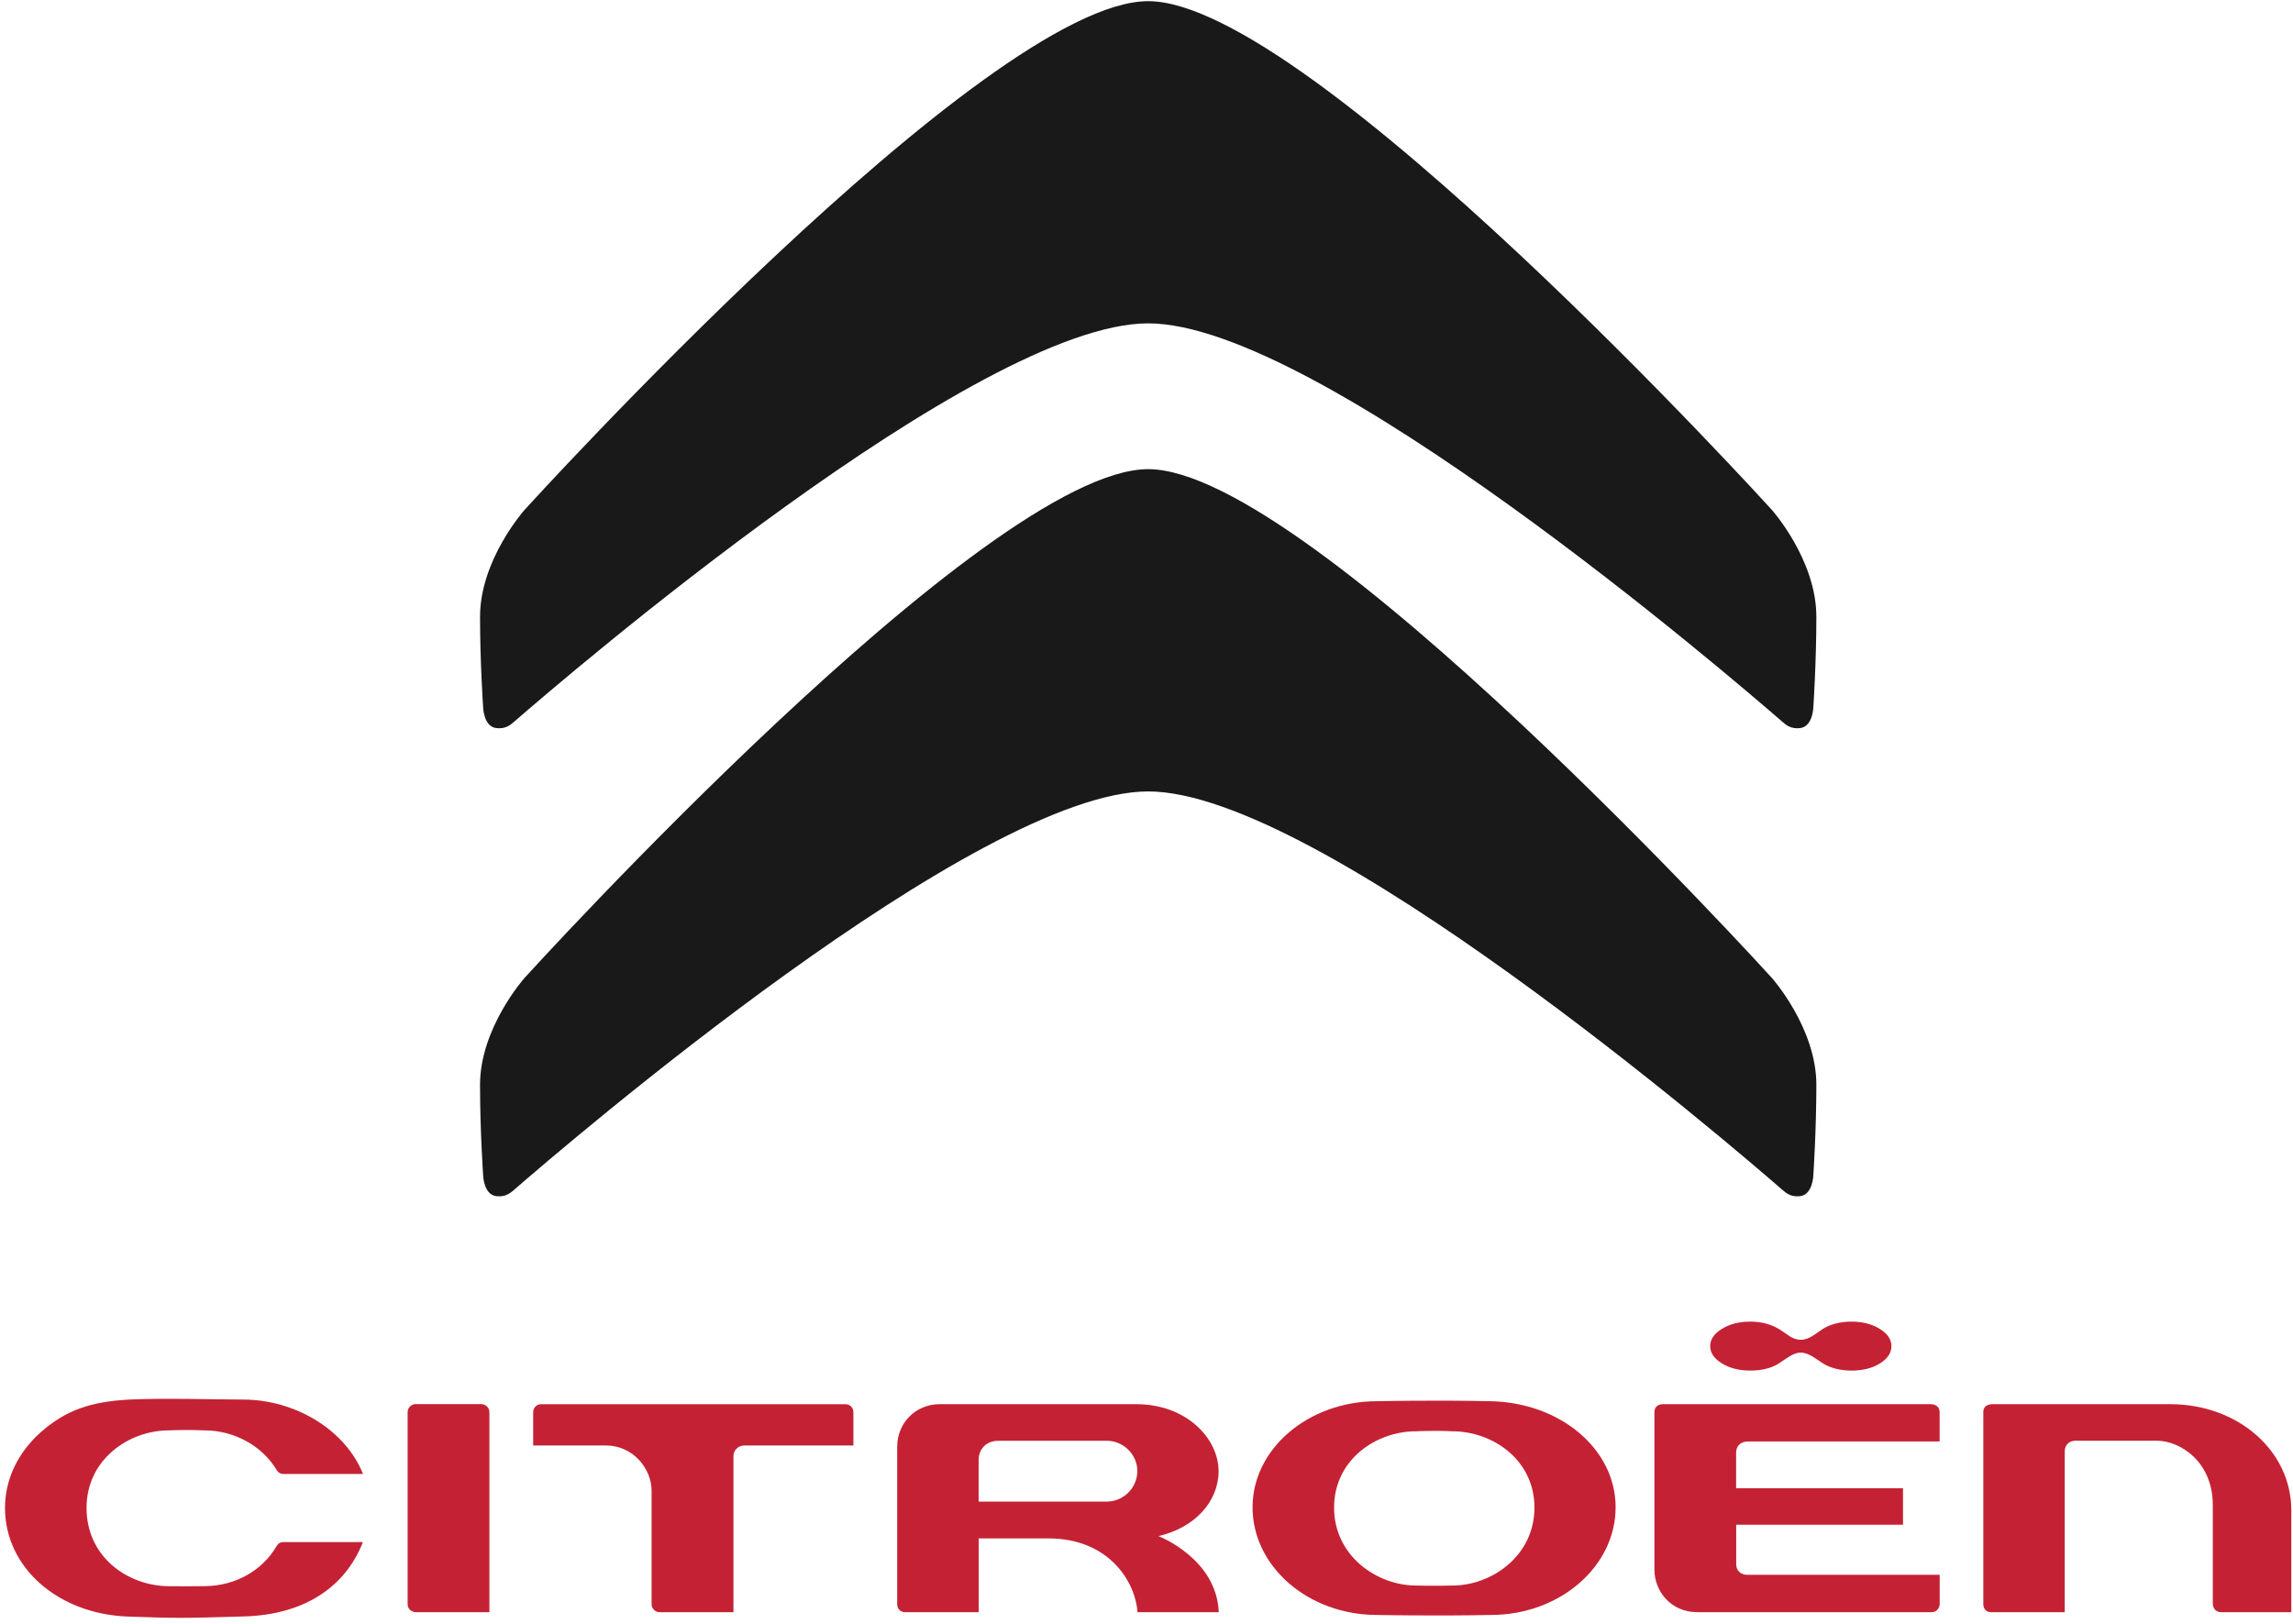 <?xml version="1.0" encoding="UTF-8"?>
<svg version="1.1" viewBox="0 0 120 85" xmlns="http://www.w3.org/2000/svg" xmlns:xlink="http://www.w3.org/1999/xlink">
<title>citroen-new-logo</title>
<desc>Created with Sketch.</desc>
<defs>
<path id="h" d="m29.11 0.142c0.11-0.007 0.231-0.011 0.355-0.011 0.568 0 1.25 0.078 1.472 0.36 0.484 0.612-0.451 0.78-1.022 1.025-8.02 3.473-18.03 11.28-27.779 20.197l-0.903 0.804c-0.906 0.813-0.929-0.458-0.929-0.458-0.003-0.022-0.214-3.537-0.14-5.161 1.295-1.331 5.075-5.121 9.973-9.154"/>
<path id="d" d="m0.429 0.492c0.222-0.282 0.9-0.36 1.468-0.36 0.127 0 0.248 0.004 0.356 0.011 8.318 0.478 18.595 7.33 18.976 7.603 4.894 4.033 8.676 7.822 9.973 9.154 0.074 1.624-0.138 5.139-0.141 5.161 0 0-0.022 1.27-0.929 0.458l-0.903-0.804c-9.749-8.917-19.76-16.724-27.782-20.197"/>
<path id="c" d="m29.11 0.235c0.11-0.007 0.228-0.009 0.352-0.009 0.568 0 1.252 0.076 1.475 0.359 0.484 0.614-0.451 0.778-1.022 1.026-8.02 3.473-18.03 11.279-27.779 20.197l-0.903 0.802c-0.906 0.814-0.929-0.457-0.929-0.457-0.003-0.021-0.214-3.535-0.14-5.16 1.295-1.333 5.075-5.122 9.973-9.152"/>
<path id="b" d="m0.429 0.585c0.225-0.283 0.906-0.359 1.474-0.359 0.124 0 0.242 0.002 0.35 0.009 8.318 0.478 18.595 7.332 18.976 7.605 4.894 4.031 8.676 7.82 9.973 9.152 0.074 1.625-0.138 5.139-0.141 5.16 0 0-0.022 1.272-0.929 0.457l-0.903-0.802c-9.749-8.918-19.76-16.724-27.782-20.197"/>
<path id="a" d="m69.168 31.475h-69.005c0.216-2.581 2.167-4.804 2.193-4.832 0.296-0.325 24.144-26.481 32.308-26.481 8.164 0 32.016 26.156 32.308 26.481 0.028 0.028 1.976 2.251 2.195 4.832"/>
<path id="g" d="m2.356 26.737c0.296-0.325 24.144-26.481 32.308-26.481 8.164 0 32.016 26.156 32.308 26.481 0.028 0.029 1.976 2.249 2.195 4.832-1.297-1.333-5.079-5.122-9.973-9.152 0.002 0.001-1.476-1.24-3.697-2.911-4.915-3.702-13.593-9.491-20.834-9.491-7.238 0-15.917 5.789-20.835 9.491-2.218 1.671-3.696 2.912-3.694 2.911-4.898 4.031-8.679 7.82-9.973 9.152"/>
<path id="f" d="m33.658 28.95-32.99 0.669-0.58-28.668 33.556-0.679 0.579 28.666-0.565 0.011-0.217-0.647c-13.38-15.353-27.991-27.15-32.168-27.361-0.015-0.002-0.029-0.002-0.043-0.002-0.557 0-0.568 0.563-0.568 0.563-0.008 5.044 0.299 5.936 3.769 7.288 0.479 0.184 13.493 4.09 29 19.932l0.226 0.226"/>
<path id="e" d="m33.658 28.704-32.99 0.668-0.58-28.667 33.556-0.68 0.579 28.667-0.565 0.011-0.217-0.647c-13.38-15.352-27.991-27.148-32.168-27.362-0.015-0.001-0.029-0.001-0.043-0.001-0.557 0-0.568 0.564-0.568 0.564-0.008 5.044 0.299 5.934 3.769 7.287 0.479 0.186 13.493 4.091 29 19.932l0.226 0.227"/>
</defs>
<g fill="none" fill-rule="evenodd">
<path d="m76.005 82.995s-1.076 0.027-1.887 0c-2.068 0-4.301-1.56-4.301-4.08 0-2.501 2.188-3.995 4.29-3.994 0.026-0.005 1.053-0.047 1.895-0.001 2.114 0 4.301 1.494 4.301 3.995 0 2.52-2.232 4.08-4.298 4.08m2.016-9.649c-2.942-0.065-5.93-0.002-5.958 0-3.591 0-6.513 2.491-6.513 5.551 0 3.11 2.922 5.638 6.517 5.638 0.024 0 3.012 0.06 5.956 0 3.598 0 6.528-2.528 6.528-5.638 0-3.031-2.868-5.469-6.53-5.551" fill="#C42234"/>
<path d="m116.25 84.389h3.662v-5.332c0-3.114-2.79-5.557-6.351-5.557h-9.264c-0.152 0-0.504 0.039-0.504 0.407v10.068c0 0.27 0.195 0.414 0.389 0.414h3.873v-8.424c0-0.369 0.281-0.551 0.555-0.551h4.264c1.183 0 2.928 1.06 2.928 3.37v5.178c0 0.006 0.012 0.426 0.448 0.426" fill="#C42234"/>
<path d="m38.944 75.663h5.717v-1.734c0-0.244-0.177-0.426-0.413-0.426h-15.931c-0.259 0-0.414 0.214-0.414 0.421v1.74h3.809c1.427 0 2.388 1.225 2.388 2.368v5.946c0 0.194 0.172 0.414 0.419 0.414h3.865v-8.171c0-0.307 0.251-0.556 0.56-0.556" fill="#C42234"/>
<path d="m21.333 83.974c0 0.247 0.22 0.415 0.42 0.415h3.859v-10.475c0-0.225-0.2-0.416-0.422-0.416h-3.44c-0.225 0-0.417 0.191-0.417 0.414v10.061" fill="#C42234"/>
<path d="m51.215 78.601v-2.176c0-0.594 0.422-1.008 1.028-1.008h5.686c0.861 0 1.591 0.723 1.591 1.58 0 0.884-0.723 1.604-1.61 1.604h-6.694zm8.316 5.79h4.251c-0.113-2.821-3.159-3.985-3.159-3.985h0.003c1.911-0.439 3.146-1.813 3.146-3.399 0-1.686-1.652-3.506-4.318-3.506h-10.28c-1.247 0-2.221 0.977-2.221 2.224v8.249c0 0.238 0.169 0.415 0.406 0.415h3.859v-3.861h3.64c3.24 0 4.571 2.34 4.673 3.863z" fill="#C42234"/>
<path d="m14.839 77.155h4.158c-0.901-2.277-3.51-3.888-6.264-3.895-1.509-0.002-4.197-0.087-5.951 0-2.052 0.103-3.341 0.571-4.605 1.671-1.233 1.076-1.915 2.496-1.915 4.001 0 3.115 2.77 5.557 6.444 5.687 2.519 0.087 2.786 0.091 6.088-0.008 3.06-0.092 5.253-1.475 6.199-3.892h-4.158c-0.158 0-0.279 0.071-0.358 0.208-0.752 1.298-2.168 2.075-3.716 2.099-0.54 0.009-1.267 0.01-1.931 0.004-2.162-0.021-4.301-1.539-4.301-4.101 0-2.519 2.198-4.056 4.31-4.056 0.242-0.01 1.095-0.038 1.875 0 1.542 0 3.023 0.819 3.769 2.083 0.028 0.048 0.132 0.2 0.355 0.2" fill="#C42234"/>
<path d="m101.51 82.433h-10.072c-0.341 0-0.577-0.225-0.577-0.547v-2.075h8.729v-1.911h-8.733v-1.896c0-0.009-0.002-0.55 0.647-0.55h10.003v-1.527c0-0.447-0.476-0.427-0.489-0.427h-14.011c-0.042 0-0.426 0.013-0.426 0.427v8.247c0 1.088 0.839 2.215 2.241 2.215h12.268c0.318 0 0.42-0.301 0.42-0.407v-1.55" fill="#C42234"/>
<path d="m98.37 69.557c-0.411-0.252-0.904-0.377-1.484-0.377-0.577 0-1.089 0.133-1.484 0.377-0.388 0.245-0.7 0.572-1.165 0.572-0.462 0-0.739-0.327-1.157-0.572-0.416-0.245-0.904-0.377-1.483-0.377-0.577 0-1.071 0.125-1.482 0.377-0.408 0.251-0.616 0.553-0.616 0.905 0 0.354 0.208 0.656 0.616 0.906 0.411 0.251 0.904 0.375 1.482 0.375 0.577 0 1.081-0.121 1.45-0.346 0.371-0.225 0.771-0.595 1.19-0.595 0.421 0 0.797 0.333 1.169 0.567 0.372 0.236 0.903 0.375 1.48 0.375 0.597 0 1.096-0.124 1.496-0.375 0.402-0.251 0.602-0.553 0.602-0.906 0-0.352-0.205-0.655-0.614-0.905" fill="#C42234"/>
<path d="m60.088 16.926c8.937 0 30.506 18.523 33.212 20.875 0.183 0.16 0.436 0.365 0.903 0.311 0.676-0.077 0.696-1.105 0.696-1.105s0.157-2.354 0.157-4.724c0-2.986-2.33-5.595-2.33-5.595s-24.173-26.627-32.638-26.627c-8.465 0-32.635 26.627-32.635 26.627s-2.331 2.61-2.331 5.595c0 2.37 0.161 4.724 0.161 4.724s0.017 1.028 0.693 1.105c0.467 0.054 0.72-0.151 0.904-0.311 2.703-2.352 24.275-20.875 33.209-20.875" fill="#1A1919"/>
<path d="m60.088 41.427c8.937 0 30.506 18.521 33.212 20.875 0.183 0.157 0.436 0.365 0.903 0.311 0.676-0.078 0.696-1.109 0.696-1.109s0.157-2.354 0.157-4.721c0-2.985-2.33-5.596-2.33-5.596s-24.173-26.629-32.638-26.629c-8.465 0-32.635 26.629-32.635 26.629s-2.331 2.611-2.331 5.596c0 2.368 0.161 4.721 0.161 4.721s0.017 1.031 0.693 1.109c0.467 0.054 0.72-0.154 0.904-0.311 2.703-2.354 24.275-20.875 33.209-20.875" fill="#1A1919"/>
<g transform="translate(25.424 14.915)">
<mask id="l" fill="white">
<use xlink:href="#h"/>
</mask>
<path d="m29.11 0.142c-8.315 0.478-18.596 7.33-18.974 7.603-4.898 4.033-8.679 7.822-9.973 9.154-0.073 1.624 0.138 5.139 0.14 5.161 0 0 0.023 1.27 0.929 0.458l0.903-0.804c9.749-8.917 19.759-16.724 27.779-20.197 0.572-0.246 1.506-0.413 1.022-1.025-0.222-0.282-0.904-0.36-1.472-0.36-0.124 0-0.245 0.004-0.355 0.011" mask="url(#l)"/>
</g>
<g transform="translate(63.39 14.915)">
<mask id="k" fill="white">
<use xlink:href="#d"/>
</mask>
<path d="m0.429 0.492c-0.487 0.612 0.45 0.78 1.018 1.025 8.022 3.473 18.033 11.28 27.782 20.197l0.903 0.804c0.907 0.813 0.929-0.458 0.929-0.458 0.003-0.022 0.215-3.537 0.141-5.161-1.297-1.331-5.079-5.121-9.973-9.154-0.381-0.273-10.658-7.124-18.976-7.603-0.108-0.007-0.228-0.011-0.356-0.011-0.568 0-1.247 0.078-1.468 0.36" mask="url(#k)"/>
</g>
<g transform="translate(25.424 39.322)">
<mask id="j" fill="white">
<use xlink:href="#c"/>
</mask>
<path d="m29.11 0.235c-8.315 0.478-18.596 7.332-18.974 7.605-4.898 4.031-8.679 7.82-9.973 9.152-0.073 1.625 0.138 5.139 0.14 5.16 0 0 0.023 1.272 0.929 0.457l0.903-0.802c9.749-8.918 19.759-16.724 27.779-20.197 0.572-0.247 1.506-0.412 1.022-1.026-0.222-0.283-0.906-0.359-1.475-0.359-0.124 0-0.242 0.002-0.352 0.009" mask="url(#j)"/>
</g>
<g transform="translate(63.39 39.322)">
<mask id="i" fill="white">
<use xlink:href="#b"/>
</mask>
<path d="m0.429 0.585c-0.487 0.614 0.45 0.778 1.018 1.026 8.022 3.473 18.033 11.279 27.782 20.197l0.903 0.802c0.907 0.814 0.929-0.457 0.929-0.457 0.003-0.021 0.215-3.535 0.141-5.16-1.297-1.333-5.079-5.122-9.973-9.152-0.381-0.274-10.658-7.127-18.976-7.605-0.108-0.007-0.226-0.009-0.35-0.009-0.567 0-1.249 0.076-1.474 0.359" mask="url(#i)"/>
</g>
<g transform="translate(25.424 .339)">
<mask id="p" fill="white">
<use xlink:href="#a"/>
</mask>
<path d="m2.356 26.643c-0.025 0.028-1.977 2.251-2.193 4.832 1.295-1.331 5.075-5.121 9.973-9.154-0.003 0.002 1.475-1.238 3.694-2.909 4.918-3.702 13.597-9.492 20.835-9.492 7.241 0 15.919 5.79 20.834 9.492 2.221 1.671 3.699 2.911 3.697 2.909 4.894 4.033 8.676 7.822 9.973 9.154-0.219-2.581-2.167-4.804-2.195-4.832-0.293-0.325-24.145-26.481-32.308-26.481-8.164 0-32.013 26.156-32.308 26.481" mask="url(#p)"/>
</g>
<g transform="translate(25.424 24.746)">
<mask id="o" fill="white">
<use xlink:href="#g"/>
</mask>
<path d="m2.356 26.737c-0.025 0.029-1.977 2.249-2.193 4.832 1.295-1.333 5.075-5.122 9.973-9.152-0.003 0.001 1.475-1.24 3.694-2.911 4.918-3.702 13.597-9.491 20.835-9.491 7.241 0 15.919 5.789 20.834 9.491 2.221 1.671 3.699 2.912 3.697 2.911 4.894 4.031 8.676 7.82 9.973 9.152-0.219-2.583-2.167-4.803-2.195-4.832-0.293-0.325-24.145-26.481-32.308-26.481-8.164 0-32.013 26.156-32.308 26.481" mask="url(#o)"/>
</g>
<g transform="translate(59.322 .339)">
<mask id="n" fill="white">
<use xlink:href="#f"/>
</mask>
<path d="m0.662 1.503c-0.008 5.044 0.299 5.936 3.769 7.288 0.479 0.184 13.493 4.09 29 19.932l0.226 0.226-0.217-0.647c-13.38-15.353-27.991-27.15-32.168-27.361-0.015-0.002-0.029-0.002-0.043-0.002-0.557 0-0.568 0.563-0.568 0.563" mask="url(#n)"/>
</g>
<g transform="translate(59.322 25.085)">
<mask id="m" fill="white">
<use xlink:href="#e"/>
</mask>
<path d="m0.662 1.258c-0.008 5.044 0.299 5.934 3.769 7.287 0.479 0.186 13.493 4.091 29 19.932l0.226 0.227-0.217-0.647c-13.38-15.352-27.991-27.148-32.168-27.362-0.015-0.001-0.029-0.001-0.043-0.001-0.557 0-0.568 0.564-0.568 0.564" mask="url(#m)"/>
</g>
</g>
</svg>
